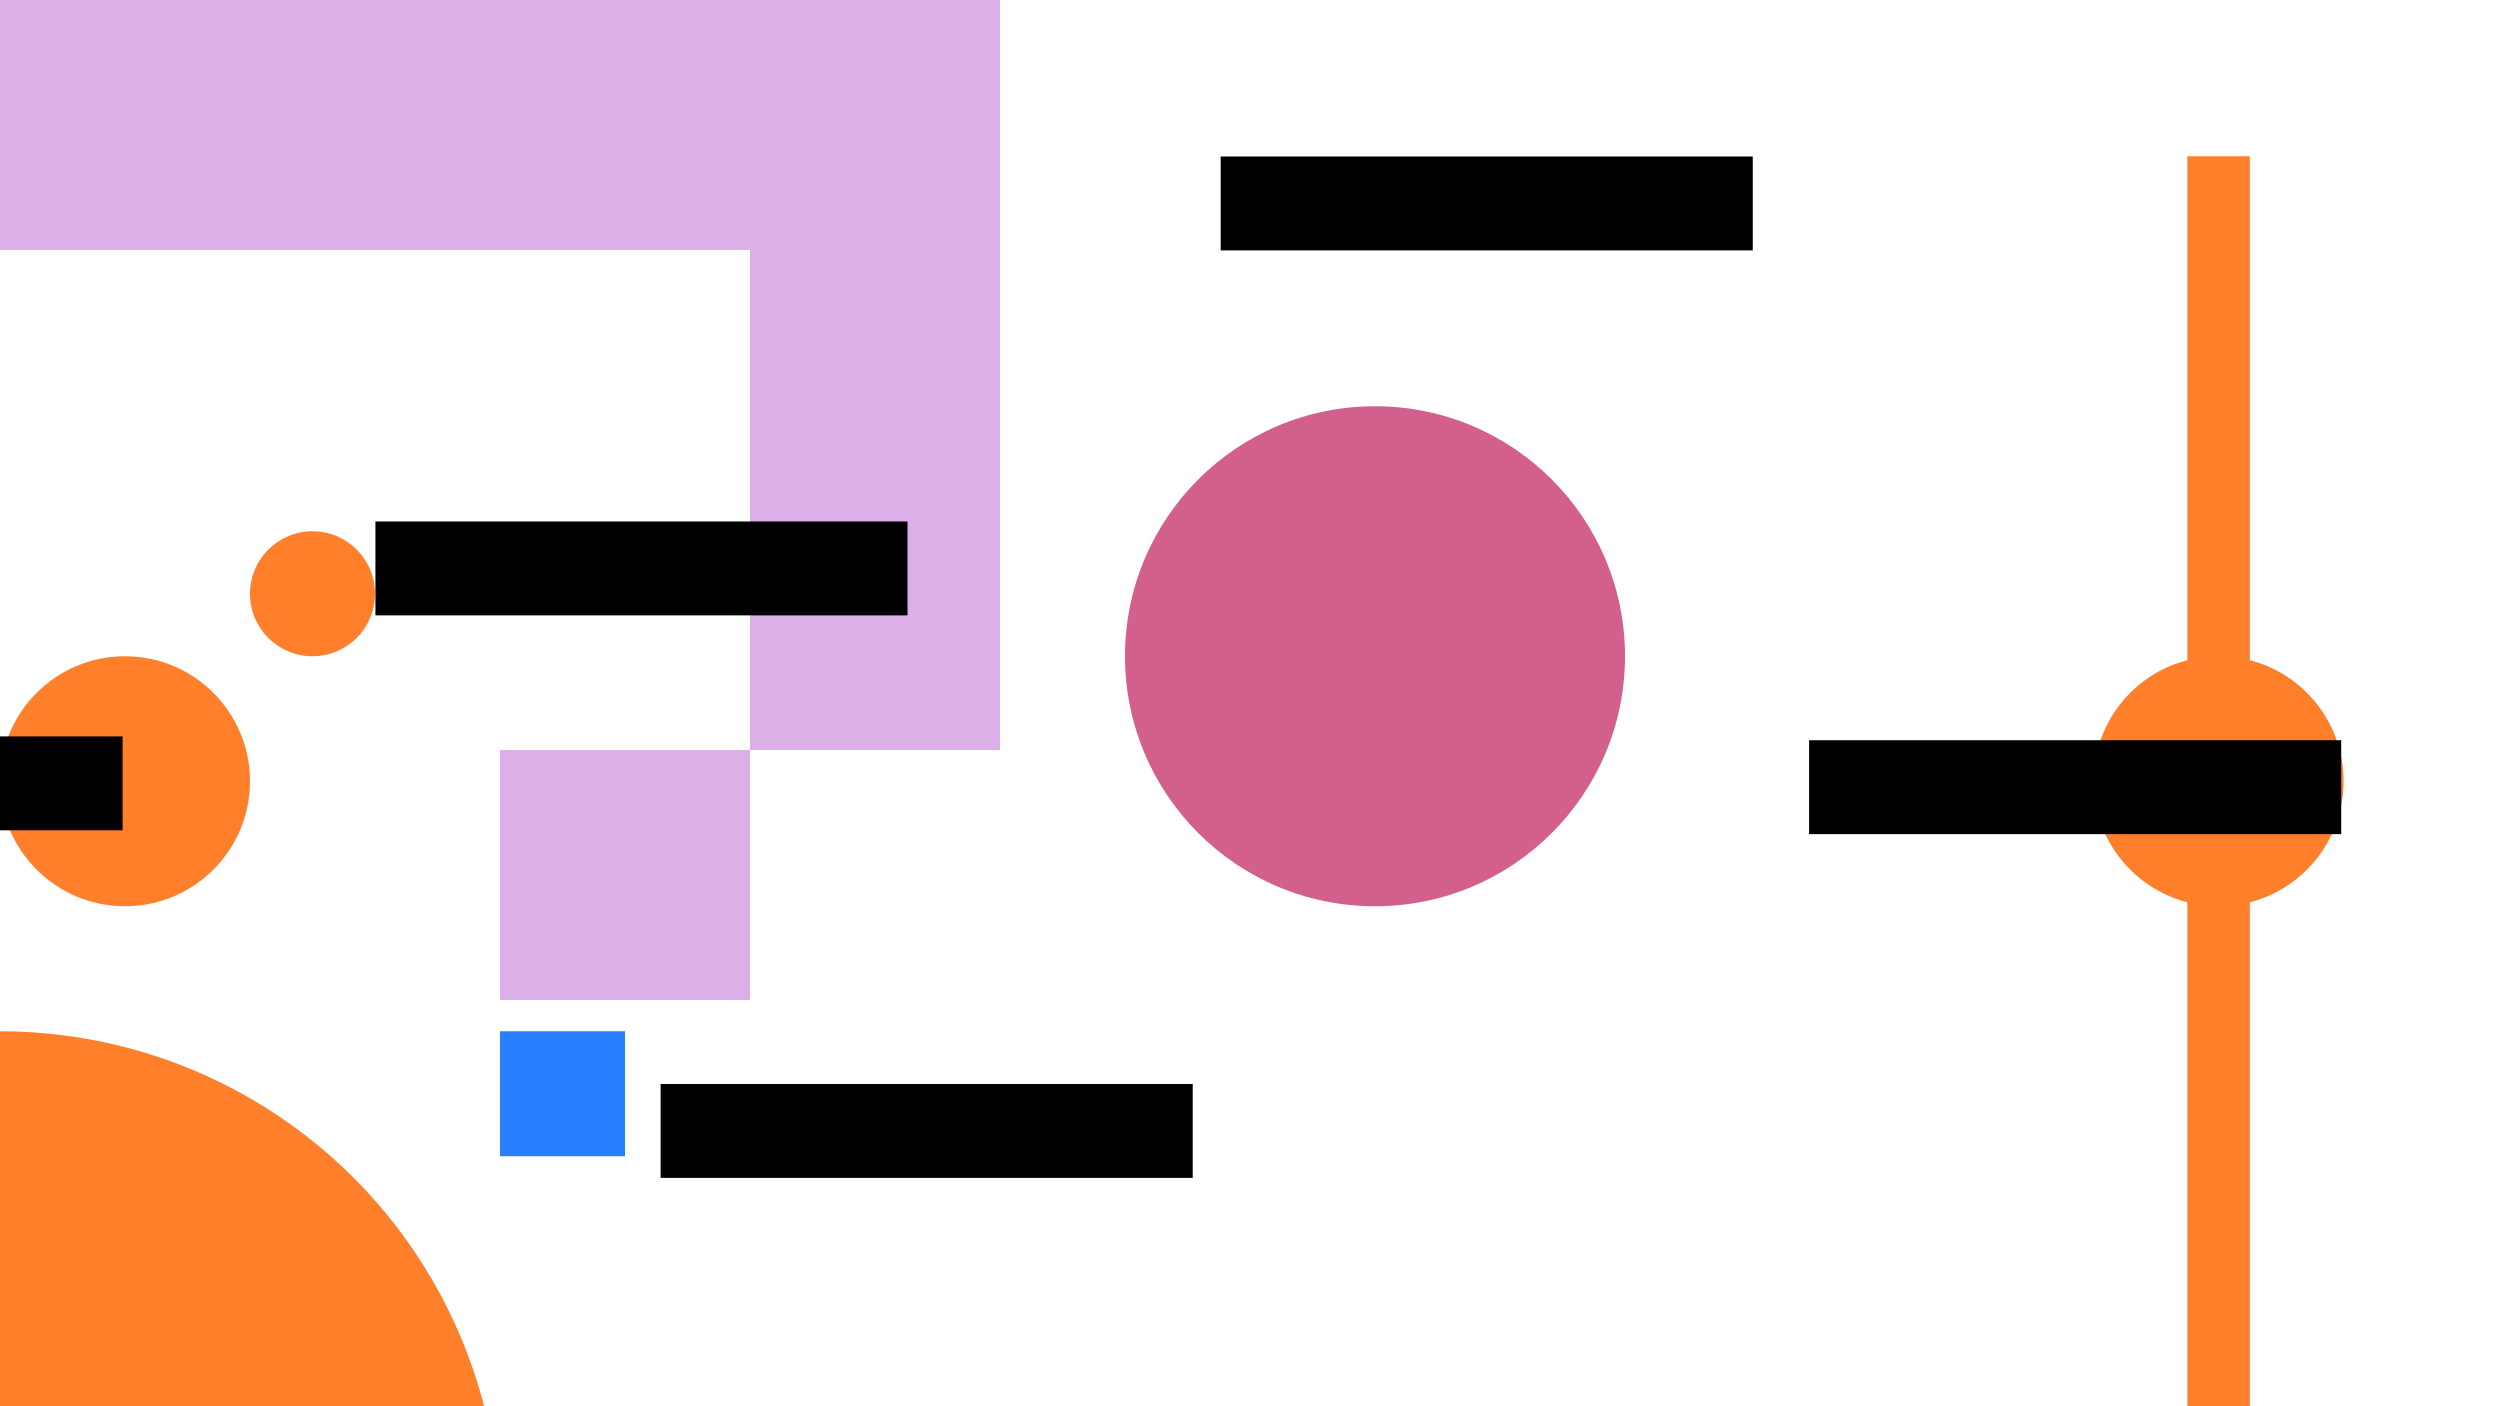 <?xml version="1.0" encoding="UTF-8" standalone="no"?>
<!-- Created with Inkscape (http://www.inkscape.org/) -->

<svg
   xmlns:dc="http://purl.org/dc/elements/1.1/"
   xmlns:cc="http://creativecommons.org/ns#"
   xmlns:rdf="http://www.w3.org/1999/02/22-rdf-syntax-ns#"
   xmlns:svg="http://www.w3.org/2000/svg"
   xmlns="http://www.w3.org/2000/svg"
   xmlns:sodipodi="http://sodipodi.sourceforge.net/DTD/sodipodi-0.dtd"
   xmlns:inkscape="http://www.inkscape.org/namespaces/inkscape"
   width="1280"
   height="720"
   viewBox="0 0 338.667 190.5"
   version="1.1"
   id="svg8"
   inkscape:version="0.92.2 2405546, 2018-03-11"
   sodipodi:docname="objects proportions.svg">
  <defs
     id="defs2" />
  <sodipodi:namedview
     id="base"
     pagecolor="#ffffff"
     bordercolor="#666666"
     borderopacity="1.0"
     inkscape:pageopacity="0.0"
     inkscape:pageshadow="2"
     inkscape:zoom="0.49497475"
     inkscape:cx="392.75562"
     inkscape:cy="340.83684"
     inkscape:document-units="px"
     inkscape:current-layer="layer1"
     showgrid="true"
     units="px"
     inkscape:snap-bbox="true"
     inkscape:bbox-nodes="true"
     inkscape:window-width="1920"
     inkscape:window-height="1026"
     inkscape:window-x="0"
     inkscape:window-y="26"
     inkscape:window-maximized="1">
    <inkscape:grid
       type="xygrid"
       id="grid829"
       spacingx="4.233"
       spacingy="4.233"
       empspacing="4" />
  </sodipodi:namedview>
  <g
     inkscape:label="Layer 1"
     inkscape:groupmode="layer"
     id="layer1"
     transform="translate(0,-106.5)">
    <rect
       style="opacity:1;fill:#ddafe9;fill-opacity:1;stroke:none;stroke-width:3.161;stroke-linecap:round;stroke-linejoin:round;stroke-miterlimit:4;stroke-dasharray:none;stroke-dashoffset:0;stroke-opacity:1;paint-order:normal"
       id="rect815"
       width="33.867"
       height="33.867"
       x="0"
       y="106.5" />
    <rect
       y="106.5"
       x="33.867"
       height="33.867"
       width="33.867"
       id="rect817"
       style="opacity:1;fill:#ddafe9;fill-opacity:1;stroke:none;stroke-width:3.161;stroke-linecap:round;stroke-linejoin:round;stroke-miterlimit:4;stroke-dasharray:none;stroke-dashoffset:0;stroke-opacity:1;paint-order:normal" />
    <rect
       style="opacity:1;fill:#ddafe9;fill-opacity:1;stroke:none;stroke-width:3.161;stroke-linecap:round;stroke-linejoin:round;stroke-miterlimit:4;stroke-dasharray:none;stroke-dashoffset:0;stroke-opacity:1;paint-order:normal"
       id="rect819"
       width="33.867"
       height="33.867"
       x="101.6"
       y="106.5" />
    <rect
       y="174.233"
       x="101.6"
       height="33.867"
       width="33.867"
       id="rect821"
       style="opacity:1;fill:#ddafe9;fill-opacity:1;stroke:none;stroke-width:3.161;stroke-linecap:round;stroke-linejoin:round;stroke-miterlimit:4;stroke-dasharray:none;stroke-dashoffset:0;stroke-opacity:1;paint-order:normal" />
    <rect
       style="opacity:1;fill:#ddafe9;fill-opacity:1;stroke:none;stroke-width:3.161;stroke-linecap:round;stroke-linejoin:round;stroke-miterlimit:4;stroke-dasharray:none;stroke-dashoffset:0;stroke-opacity:1;paint-order:normal"
       id="rect823"
       width="33.867"
       height="33.867"
       x="101.6"
       y="140.367" />
    <rect
       y="106.5"
       x="67.733"
       height="33.867"
       width="33.867"
       id="rect825"
       style="opacity:1;fill:#ddafe9;fill-opacity:1;stroke:none;stroke-width:3.161;stroke-linecap:round;stroke-linejoin:round;stroke-miterlimit:4;stroke-dasharray:none;stroke-dashoffset:0;stroke-opacity:1;paint-order:normal" />
    <rect
       style="opacity:1;fill:#ddafe9;fill-opacity:1;stroke:none;stroke-width:3.161;stroke-linecap:round;stroke-linejoin:round;stroke-miterlimit:4;stroke-dasharray:none;stroke-dashoffset:0;stroke-opacity:1;paint-order:normal"
       id="rect827"
       width="33.867"
       height="33.867"
       x="67.733"
       y="208.1" />
    <rect
       y="246.2"
       x="67.733"
       height="16.933"
       width="16.933"
       id="rect831"
       style="opacity:1;fill:#2a7fff;fill-opacity:1;stroke:none;stroke-width:1.58;stroke-linecap:round;stroke-linejoin:round;stroke-miterlimit:4;stroke-dasharray:none;stroke-dashoffset:0;stroke-opacity:1;paint-order:normal" />
    <circle
       style="opacity:1;fill:#d35f8d;fill-opacity:1;stroke:none;stroke-width:8.467;stroke-linecap:round;stroke-linejoin:round;stroke-miterlimit:4;stroke-dasharray:none;stroke-dashoffset:0;stroke-opacity:1;paint-order:normal"
       id="path833"
       cx="186.267"
       cy="195.4"
       r="33.867" />
    <circle
       style="opacity:1;fill:#ff7f2a;fill-opacity:1;stroke:none;stroke-width:4.233;stroke-linecap:round;stroke-linejoin:round;stroke-miterlimit:4;stroke-dasharray:none;stroke-dashoffset:0;stroke-opacity:1;paint-order:normal"
       id="path835"
       cx="42.333"
       cy="186.933"
       r="8.467" />
    <circle
       r="16.933"
       cy="212.333"
       cx="16.933"
       id="circle837"
       style="opacity:1;fill:#ff7f2a;fill-opacity:1;stroke:none;stroke-width:8.467;stroke-linecap:round;stroke-linejoin:round;stroke-miterlimit:4;stroke-dasharray:none;stroke-dashoffset:0;stroke-opacity:1;paint-order:normal" />
    <circle
       style="opacity:1;fill:#ff7f2a;fill-opacity:1;stroke:none;stroke-width:33.867;stroke-linecap:round;stroke-linejoin:round;stroke-miterlimit:4;stroke-dasharray:none;stroke-dashoffset:0;stroke-opacity:1;paint-order:normal"
       id="circle839"
       cx="3.0023441e-06"
       cy="313.933"
       r="67.733" />
    <flowRoot
       xml:space="preserve"
       id="flowRoot841"
       style="font-style:normal;font-variant:normal;font-weight:normal;font-stretch:normal;font-size:40px;line-height:1.25;font-family:Montserrat;-inkscape-font-specification:Montserrat;letter-spacing:0px;word-spacing:0px;fill:#000000;fill-opacity:1;stroke:none"
       transform="matrix(0.265,0,0,0.265,0,106.5)"><flowRegion
         id="flowRegion843"><rect
           id="rect845"
           width="272"
           height="48"
           x="624"
           y="80" /></flowRegion><flowPara
         id="flowPara849">planet</flowPara></flowRoot>    <flowRoot
       transform="matrix(0.265,0,0,0.265,-64.199,70.759)"
       style="font-style:normal;font-variant:normal;font-weight:normal;font-stretch:normal;font-size:40px;line-height:1.25;font-family:Montserrat;-inkscape-font-specification:Montserrat;letter-spacing:0px;word-spacing:0px;fill:#000000;fill-opacity:1;stroke:none"
       id="flowRoot859"
       xml:space="preserve"><flowRegion
         id="flowRegion855"><rect
           y="80"
           x="624"
           height="48"
           width="272"
           id="rect853" /></flowRegion><flowPara
         id="flowPara857">nebule</flowPara></flowRoot>    <flowRoot
       xml:space="preserve"
       id="flowRoot867"
       style="font-style:normal;font-variant:normal;font-weight:normal;font-stretch:normal;font-size:40px;line-height:1.25;font-family:Montserrat;-inkscape-font-specification:Montserrat;letter-spacing:0px;word-spacing:0px;fill:#000000;fill-opacity:1;stroke:none"
       transform="matrix(0.265,0,0,0.265,-75.866,232.144)"><flowRegion
         id="flowRegion863"><rect
           id="rect861"
           width="272"
           height="48"
           x="624"
           y="80" /></flowRegion><flowPara
         id="flowPara865">player</flowPara></flowRoot>    <flowRoot
       transform="matrix(0.265,0,0,0.265,-220.832,185.059)"
       style="font-style:normal;font-variant:normal;font-weight:normal;font-stretch:normal;font-size:40px;line-height:1.25;font-family:Montserrat;-inkscape-font-specification:Montserrat;letter-spacing:0px;word-spacing:0px;fill:#000000;fill-opacity:1;stroke:none"
       id="flowRoot875"
       xml:space="preserve"><flowRegion
         id="flowRegion871"><rect
           y="80"
           x="624"
           height="48"
           width="272"
           id="rect869" /></flowRegion><flowPara
         id="flowPara873">blackhole</flowPara></flowRoot>    <flowRoot
       xml:space="preserve"
       id="flowRoot885"
       style="font-style:normal;font-variant:normal;font-weight:normal;font-stretch:normal;font-size:40px;line-height:1.25;font-family:Montserrat;-inkscape-font-specification:Montserrat;letter-spacing:0px;word-spacing:0px;fill:#000000;fill-opacity:1;stroke:none"
       transform="matrix(0.265,0,0,0.265,-114.501,155.944)"><flowRegion
         id="flowRegion881"><rect
           id="rect879"
           width="272"
           height="48"
           x="624"
           y="80" /></flowRegion><flowPara
         id="flowPara883">comet</flowPara></flowRoot>    <circle
       style="opacity:1;fill:#ff7f2a;fill-opacity:1;stroke:none;stroke-width:8.467;stroke-linecap:round;stroke-linejoin:round;stroke-miterlimit:4;stroke-dasharray:none;stroke-dashoffset:0;stroke-opacity:1;paint-order:normal"
       id="circle887"
       cx="300.546"
       cy="212.333"
       r="16.933" />
    <rect
       style="opacity:1;fill:#ff7f2a;fill-opacity:1;stroke:none;stroke-width:3.457;stroke-linecap:round;stroke-linejoin:round;stroke-miterlimit:4;stroke-dasharray:none;stroke-dashoffset:0;stroke-opacity:1;paint-order:normal"
       id="rect889"
       width="8.467"
       height="169.333"
       x="296.312"
       y="127.667" />
    <flowRoot
       xml:space="preserve"
       id="flowRoot897"
       style="font-style:normal;font-variant:normal;font-weight:normal;font-stretch:normal;font-size:40px;line-height:1.25;font-family:Montserrat;-inkscape-font-specification:Montserrat;letter-spacing:0px;word-spacing:0px;fill:#000000;fill-opacity:1;stroke:none"
       transform="matrix(0.265,0,0,0.265,79.714,185.578)"><flowRegion
         id="flowRegion893"><rect
           id="rect891"
           width="272"
           height="48"
           x="624"
           y="80" /></flowRegion><flowPara
         id="flowPara895">pulsar</flowPara></flowRoot>    <flowRoot
       transform="matrix(0.265,0,0,0.265,-296.482,302.153)"
       style="font-style:normal;font-variant:normal;font-weight:normal;font-stretch:normal;font-size:40px;line-height:1.25;font-family:Montserrat;-inkscape-font-specification:Montserrat;letter-spacing:0px;word-spacing:0px;fill:#000000;fill-opacity:1;stroke:none"
       id="flowRoot905"
       xml:space="preserve"><flowRegion
         id="flowRegion901"><rect
           y="80"
           x="624"
           height="48"
           width="272"
           id="rect899" /></flowRegion><flowPara
         id="flowPara903">supernova</flowPara></flowRoot>  </g>
</svg>
